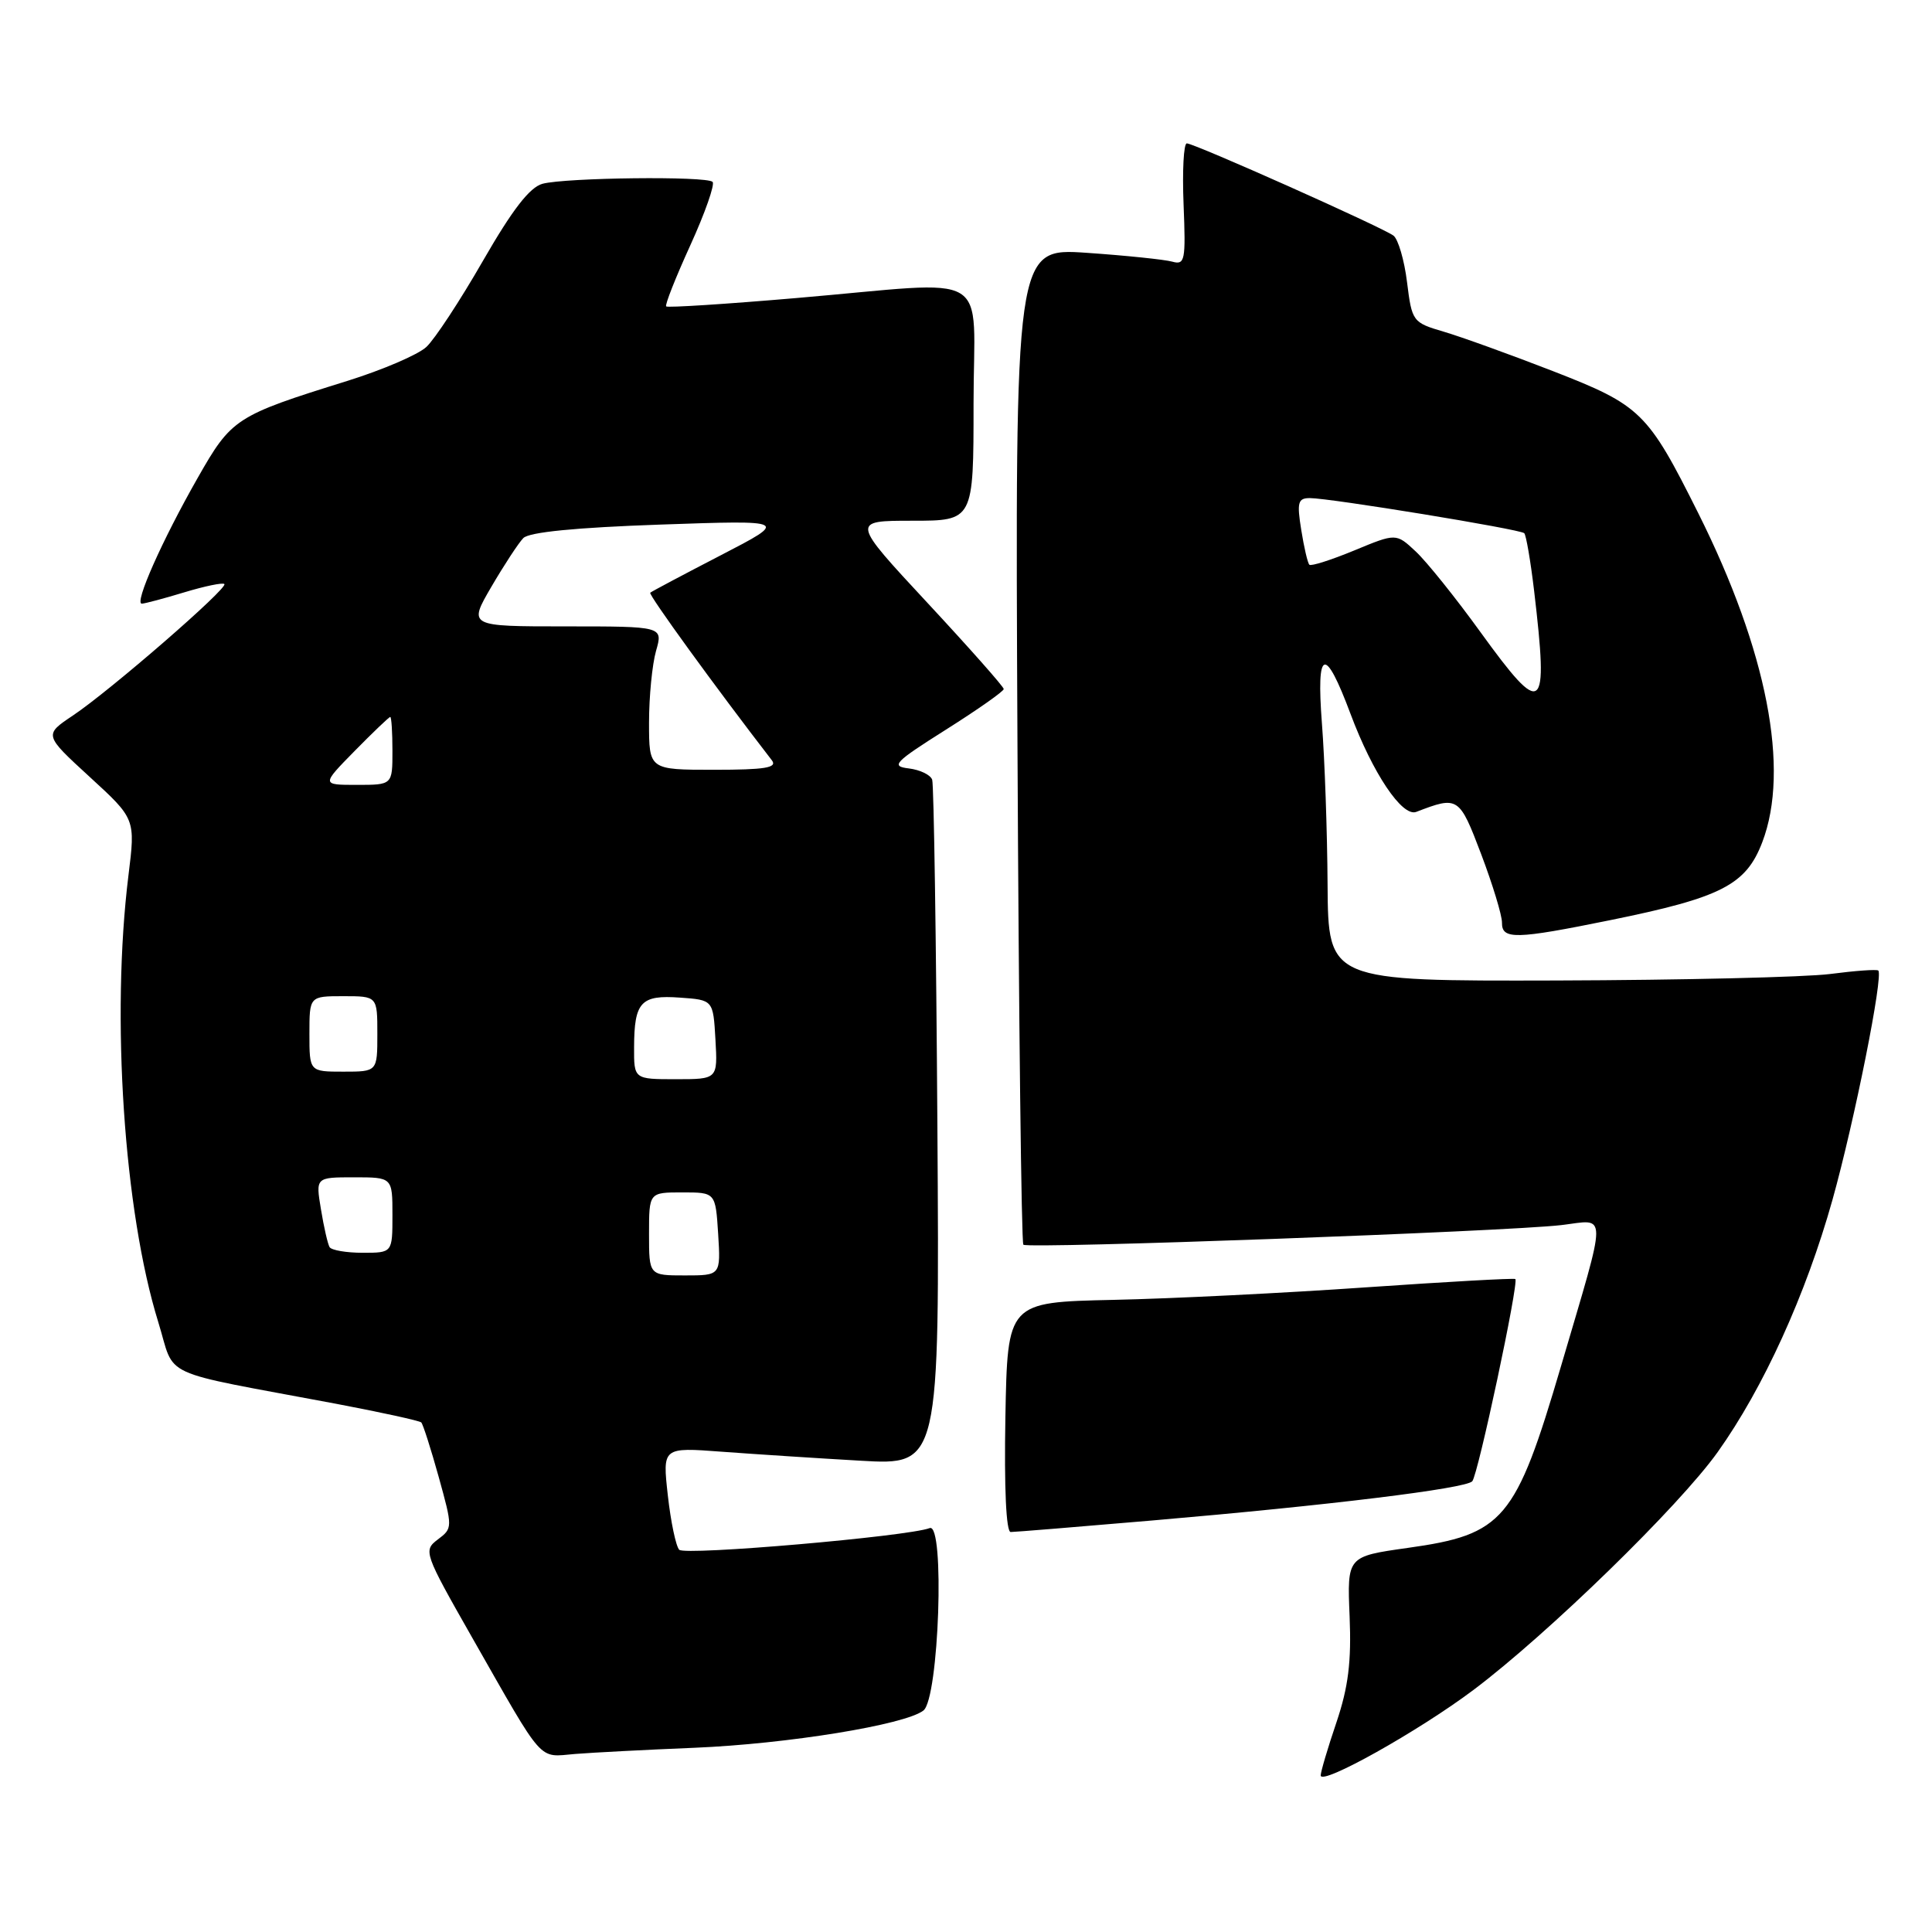 <?xml version="1.0" encoding="UTF-8" standalone="no"?>
<!DOCTYPE svg PUBLIC "-//W3C//DTD SVG 1.1//EN" "http://www.w3.org/Graphics/SVG/1.1/DTD/svg11.dtd" >
<svg xmlns="http://www.w3.org/2000/svg" xmlns:xlink="http://www.w3.org/1999/xlink" version="1.1" viewBox="0 0 256 256">
 <g >
 <path fill="currentColor"
d=" M 195.25 223.92 C 205.10 216.51 222.48 199.59 227.60 192.41 C 233.66 183.91 239.29 171.54 242.81 158.99 C 245.73 148.55 249.59 129.21 248.88 128.60 C 248.67 128.42 245.80 128.63 242.50 129.06 C 239.20 129.48 222.89 129.87 206.25 129.92 C 176.00 130.00 176.00 130.00 175.91 117.25 C 175.87 110.24 175.53 100.60 175.16 95.84 C 174.40 85.88 175.55 85.50 178.95 94.59 C 181.89 102.46 185.80 108.29 187.66 107.58 C 193.22 105.44 193.36 105.54 196.27 113.20 C 197.79 117.22 199.03 121.29 199.02 122.25 C 198.99 124.52 200.81 124.48 213.34 121.93 C 228.10 118.93 231.35 117.26 233.51 111.60 C 237.20 101.94 234.15 86.24 225.03 68.00 C 218.32 54.58 217.43 53.71 205.76 49.17 C 200.12 46.98 193.61 44.63 191.30 43.95 C 187.19 42.74 187.09 42.61 186.44 37.39 C 186.08 34.46 185.26 31.68 184.64 31.22 C 183.15 30.11 158.26 19.00 157.26 19.00 C 156.84 19.00 156.65 22.64 156.83 27.09 C 157.13 34.54 157.01 35.14 155.33 34.67 C 154.32 34.39 149.22 33.86 144.00 33.50 C 134.50 32.85 134.50 32.85 134.82 98.66 C 134.99 134.85 135.34 164.67 135.60 164.93 C 136.17 165.50 199.65 163.18 206.89 162.33 C 213.05 161.60 213.05 159.91 206.85 181.00 C 200.82 201.48 199.26 203.33 186.50 205.11 C 178.50 206.24 178.50 206.24 178.83 214.16 C 179.08 220.20 178.66 223.55 177.08 228.24 C 175.93 231.62 175.00 234.78 175.00 235.25 C 175.00 236.65 187.95 229.40 195.25 223.92 Z  M 92.00 231.59 C 104.32 231.08 119.95 228.54 122.36 226.65 C 124.42 225.05 125.22 201.70 123.19 202.48 C 120.29 203.59 90.75 206.15 90.00 205.35 C 89.56 204.88 88.88 201.64 88.49 198.14 C 87.78 191.77 87.78 191.77 95.64 192.36 C 99.96 192.68 108.22 193.22 114.00 193.55 C 124.50 194.16 124.50 194.16 124.21 149.33 C 124.05 124.67 123.74 103.97 123.52 103.32 C 123.30 102.67 121.90 102.00 120.42 101.82 C 117.99 101.53 118.49 101.01 125.36 96.67 C 129.56 94.02 133.00 91.60 133.00 91.30 C 133.00 91.00 128.45 85.86 122.89 79.88 C 112.78 69.00 112.78 69.00 120.89 69.00 C 129.00 69.00 129.00 69.00 129.00 53.50 C 129.00 35.41 132.04 37.23 105.55 39.49 C 96.23 40.29 88.45 40.79 88.27 40.60 C 88.08 40.42 89.53 36.76 91.48 32.48 C 93.43 28.20 94.75 24.42 94.42 24.10 C 93.63 23.31 74.98 23.53 71.89 24.35 C 70.19 24.81 67.90 27.77 64.00 34.55 C 60.98 39.81 57.60 44.95 56.50 45.97 C 55.40 47.00 50.67 49.02 46.00 50.48 C 31.20 55.09 30.69 55.42 26.18 63.35 C 21.48 71.60 17.75 80.00 18.79 79.99 C 19.18 79.98 21.71 79.31 24.41 78.49 C 27.12 77.67 29.51 77.17 29.73 77.39 C 30.25 77.92 14.57 91.53 9.66 94.81 C 5.82 97.38 5.82 97.38 11.88 102.94 C 17.95 108.50 17.95 108.50 17.02 116.00 C 14.70 134.74 16.42 160.51 20.97 175.18 C 23.32 182.77 20.54 181.50 44.44 185.99 C 50.46 187.13 55.58 188.25 55.82 188.48 C 56.05 188.72 57.09 191.96 58.13 195.70 C 59.99 202.42 59.99 202.50 58.01 203.99 C 56.07 205.46 56.18 205.77 62.57 217.00 C 72.23 233.95 71.23 232.82 76.20 232.41 C 78.56 232.22 85.67 231.85 92.00 231.59 Z  M 152.70 201.47 C 176.11 199.46 194.16 197.25 195.08 196.28 C 195.84 195.46 201.28 169.93 200.79 169.48 C 200.63 169.34 191.72 169.84 181.00 170.58 C 170.28 171.33 155.20 172.08 147.50 172.24 C 133.50 172.55 133.50 172.55 133.22 187.77 C 133.05 197.20 133.32 203.00 133.92 203.00 C 134.46 203.00 142.91 202.31 152.70 201.47 Z  M 196.20 83.80 C 192.90 79.23 189.03 74.41 187.59 73.07 C 184.99 70.64 184.99 70.64 179.44 72.94 C 176.39 74.20 173.72 75.05 173.50 74.83 C 173.27 74.61 172.79 72.53 172.42 70.21 C 171.83 66.56 171.99 66.00 173.56 66.00 C 176.23 66.00 201.42 70.12 201.97 70.65 C 202.22 70.90 202.81 74.34 203.28 78.30 C 205.21 94.66 204.48 95.24 196.20 83.80 Z  M 86.00 163.50 C 86.00 158.00 86.00 158.00 90.41 158.00 C 94.81 158.00 94.81 158.00 95.16 163.50 C 95.50 169.00 95.50 169.00 90.75 169.00 C 86.00 169.00 86.00 169.00 86.00 163.50 Z  M 43.67 165.25 C 43.43 164.84 42.91 162.59 42.53 160.25 C 41.82 156.00 41.82 156.00 46.91 156.00 C 52.00 156.00 52.00 156.00 52.00 161.00 C 52.00 166.00 52.00 166.00 48.06 166.00 C 45.89 166.00 43.92 165.66 43.67 165.25 Z  M 84.02 138.75 C 84.04 132.76 84.92 131.81 90.10 132.19 C 94.50 132.50 94.50 132.50 94.80 137.75 C 95.10 143.00 95.10 143.00 89.55 143.00 C 84.00 143.00 84.00 143.00 84.02 138.75 Z  M 41.00 137.00 C 41.00 132.00 41.00 132.00 45.50 132.00 C 50.00 132.00 50.00 132.00 50.00 137.00 C 50.00 142.00 50.00 142.00 45.50 142.00 C 41.00 142.00 41.00 142.00 41.00 137.00 Z  M 47.00 99.50 C 49.43 97.03 51.55 95.00 51.71 95.00 C 51.87 95.00 52.00 97.03 52.00 99.50 C 52.00 104.00 52.00 104.00 47.29 104.00 C 42.58 104.00 42.58 104.00 47.00 99.50 Z  M 86.00 95.74 C 86.00 92.30 86.42 88.03 86.93 86.24 C 87.86 83.00 87.86 83.00 74.96 83.00 C 62.05 83.00 62.05 83.00 65.11 77.75 C 66.80 74.86 68.70 71.96 69.34 71.30 C 70.10 70.51 76.30 69.90 87.50 69.51 C 104.50 68.92 104.50 68.92 95.50 73.58 C 90.55 76.14 86.35 78.37 86.16 78.54 C 85.89 78.78 94.79 91.05 102.28 100.75 C 103.03 101.73 101.37 102.00 94.62 102.00 C 86.00 102.00 86.00 102.00 86.00 95.74 Z "/>
</g>
</svg>